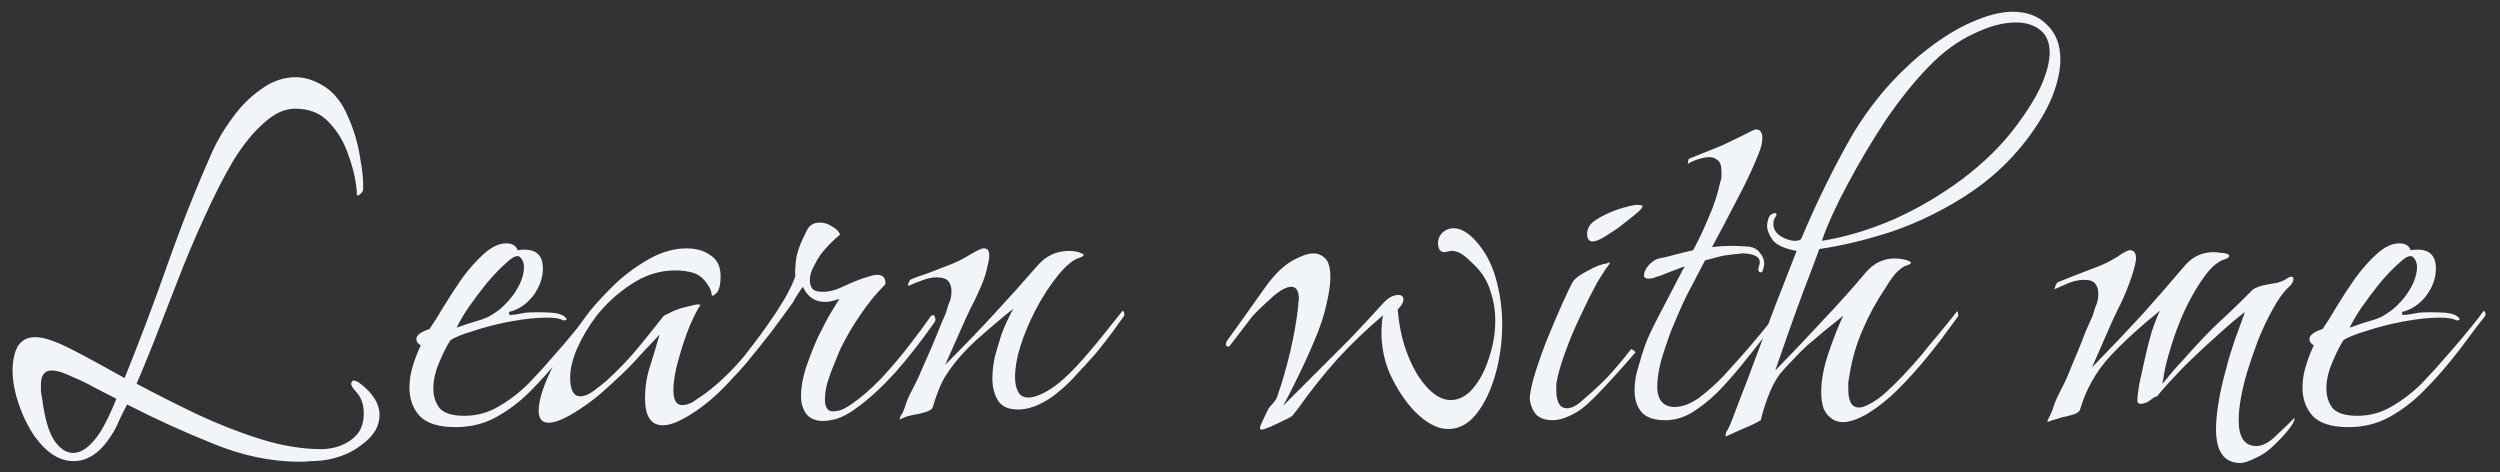 <svg width="143" height="27" viewBox="0 0 143 27" fill="none" xmlns="http://www.w3.org/2000/svg">
<rect x="0" y="0" width="143" height="27" fill="#333333" stroke="none"/>
<path d="M17.172 26.412C15.516 26.412 13.848 26.064 12.168 25.368C10.488 24.696 8.856 23.952 7.272 23.136C7.104 23.448 6.96 23.736 6.84 24C6.72 24.288 6.6 24.528 6.48 24.72C5.832 25.824 5.076 26.376 4.212 26.376C3.42 26.376 2.688 25.92 2.016 25.008C1.632 24.456 1.32 23.832 1.08 23.136C0.84 22.44 0.72 21.792 0.72 21.192C0.72 20.64 0.816 20.184 1.008 19.824C1.224 19.464 1.56 19.284 2.016 19.284C2.496 19.284 3.18 19.512 4.068 19.968C4.956 20.424 5.976 20.976 7.128 21.624C7.992 19.488 8.808 17.328 9.576 15.144C10.344 12.96 11.196 10.812 12.132 8.7C12.42 8.052 12.804 7.404 13.284 6.756C13.764 6.084 14.316 5.532 14.94 5.1C15.564 4.644 16.224 4.416 16.92 4.416C17.448 4.416 18 4.596 18.576 4.956C19.152 5.34 19.596 5.916 19.908 6.684C20.244 7.428 20.472 8.196 20.592 8.988C20.736 9.756 20.796 10.38 20.772 10.86C20.748 10.956 20.676 11.052 20.556 11.148C20.436 11.22 20.388 11.172 20.412 11.004C20.364 10.332 20.208 9.636 19.944 8.916C19.704 8.172 19.332 7.536 18.828 7.008C18.348 6.48 17.7 6.216 16.884 6.216C16.284 6.216 15.684 6.492 15.084 7.044C14.484 7.572 13.908 8.28 13.356 9.168C12.804 10.104 12.252 11.184 11.7 12.408C11.148 13.608 10.632 14.832 10.152 16.08C9.672 17.304 9.228 18.444 8.82 19.5C8.412 20.532 8.076 21.348 7.812 21.948C8.892 22.524 10.032 23.1 11.232 23.676C12.456 24.252 13.68 24.732 14.904 25.116C16.128 25.5 17.304 25.692 18.432 25.692C19.152 25.668 19.752 25.452 20.232 25.044C20.712 24.636 20.892 24.024 20.772 23.208C20.7 22.872 20.556 22.596 20.34 22.38C20.148 22.164 20.064 22.008 20.088 21.912C20.136 21.792 20.196 21.744 20.268 21.768C20.364 21.792 20.448 21.828 20.52 21.876C21.312 22.452 21.708 23.076 21.708 23.748C21.708 24.372 21.384 24.924 20.736 25.404C20.112 25.908 19.344 26.22 18.432 26.34C18.216 26.364 18 26.376 17.784 26.376C17.592 26.4 17.388 26.412 17.172 26.412ZM4.176 25.908C4.488 25.908 4.8 25.764 5.112 25.476C5.424 25.188 5.7 24.816 5.94 24.36C6.132 24.024 6.372 23.508 6.66 22.812C6.228 22.596 5.808 22.38 5.4 22.164C5.016 21.948 4.62 21.756 4.212 21.588C3.684 21.324 3.264 21.192 2.952 21.192C2.544 21.192 2.34 21.468 2.34 22.02C2.34 22.116 2.34 22.236 2.34 22.38C2.364 22.5 2.388 22.644 2.412 22.812C2.556 23.916 2.784 24.708 3.096 25.188C3.432 25.668 3.792 25.908 4.176 25.908ZM26.048 24.432C25.088 24.432 24.404 24.216 23.996 23.784C23.612 23.352 23.42 22.812 23.42 22.164C23.42 21.78 23.48 21.384 23.6 20.976C23.72 20.568 23.876 20.16 24.068 19.752C23.9 19.656 23.816 19.536 23.816 19.392C23.816 19.176 24.068 18.984 24.572 18.816C24.788 18.504 25.052 18.084 25.364 17.556C25.7 17.004 26.06 16.452 26.444 15.9C26.852 15.348 27.272 14.88 27.704 14.496C28.136 14.112 28.556 13.92 28.964 13.92C29.3 13.92 29.516 14.052 29.612 14.316C29.708 14.292 29.84 14.28 30.008 14.28C30.704 14.28 31.052 14.64 31.052 15.36C31.052 15.912 30.86 16.44 30.476 16.944C30.092 17.424 29.636 17.724 29.108 17.844L29.144 18.024C29.144 18.024 29.264 18.012 29.504 17.988C29.744 17.94 29.948 17.904 30.116 17.88C30.524 17.856 30.968 17.856 31.448 17.88C31.928 17.904 32.24 18.012 32.384 18.204C32.432 18.252 32.42 18.288 32.348 18.312C32.3 18.336 32.252 18.336 32.204 18.312C32.012 18.216 31.7 18.168 31.268 18.168C30.692 18.168 30.008 18.24 29.216 18.384C28.448 18.528 27.74 18.708 27.092 18.924C26.444 19.116 26 19.296 25.76 19.464C25.544 19.8 25.328 20.232 25.112 20.76C24.896 21.264 24.788 21.756 24.788 22.236C24.788 22.668 24.908 23.04 25.148 23.352C25.412 23.64 25.88 23.784 26.552 23.784C27.272 23.784 27.932 23.604 28.532 23.244C29.156 22.884 29.732 22.44 30.26 21.912C30.788 21.36 31.256 20.844 31.664 20.364C31.712 20.316 31.88 20.124 32.168 19.788C32.456 19.452 32.756 19.092 33.068 18.708C33.404 18.3 33.644 17.988 33.788 17.772C33.788 17.772 33.812 17.796 33.86 17.844C33.908 17.94 33.896 18.036 33.824 18.132C33.512 18.516 33.2 18.924 32.888 19.356C32.576 19.788 32.252 20.208 31.916 20.616C31.436 21.216 30.896 21.816 30.296 22.416C29.72 22.992 29.084 23.472 28.388 23.856C27.692 24.24 26.912 24.432 26.048 24.432ZM26.12 18.744C26.576 18.576 26.936 18.456 27.2 18.384C27.464 18.312 27.704 18.228 27.92 18.132C28.136 18.012 28.34 17.88 28.532 17.736C28.748 17.568 28.976 17.34 29.216 17.052C29.432 16.788 29.612 16.5 29.756 16.188C29.9 15.852 29.972 15.552 29.972 15.288C29.972 15.048 29.9 14.856 29.756 14.712C29.612 14.568 29.36 14.664 29 15C28.64 15.312 28.256 15.708 27.848 16.188C27.464 16.668 27.104 17.148 26.768 17.628C26.456 18.108 26.24 18.48 26.12 18.744ZM37.905 24.324C37.233 24.324 36.897 23.808 36.897 22.776C36.897 22.128 36.993 21.516 37.185 20.94C37.377 20.34 37.557 19.74 37.725 19.14C37.341 19.548 36.969 19.944 36.609 20.328C36.273 20.712 35.901 21.096 35.493 21.48C35.109 21.84 34.713 22.2 34.305 22.56C33.897 22.896 33.489 23.196 33.081 23.46C32.337 23.94 31.773 24.18 31.389 24.18C31.005 24.18 30.813 23.952 30.813 23.496C30.813 22.968 31.017 22.26 31.425 21.372C31.665 20.844 31.989 20.268 32.397 19.644C32.829 19.02 33.273 18.408 33.729 17.808C34.161 17.28 34.665 16.74 35.241 16.188C35.841 15.636 36.489 15.168 37.185 14.784C37.881 14.4 38.577 14.208 39.273 14.208C39.825 14.208 40.281 14.34 40.641 14.604C41.025 14.844 41.217 15.24 41.217 15.792C41.217 16.368 41.109 16.716 40.893 16.836C40.821 16.908 40.773 16.932 40.749 16.908C40.725 16.884 40.713 16.872 40.713 16.872C40.689 16.632 40.581 16.392 40.389 16.152C40.197 15.888 39.957 15.708 39.669 15.612C39.357 15.516 39.009 15.468 38.625 15.468C37.737 15.468 36.897 15.732 36.105 16.26C35.337 16.764 34.677 17.364 34.125 18.06C33.669 18.66 33.297 19.284 33.009 19.932C32.745 20.556 32.613 21.108 32.613 21.588C32.613 22.308 32.805 22.668 33.189 22.668C33.429 22.668 33.693 22.56 33.981 22.344C34.269 22.128 34.509 21.936 34.701 21.768C35.397 21.144 36.045 20.46 36.645 19.716C37.269 18.948 37.701 18.408 37.941 18.096C37.989 18.048 38.121 17.976 38.337 17.88C38.577 17.76 38.829 17.664 39.093 17.592L39.849 17.412C39.993 17.412 40.065 17.424 40.065 17.448C39.921 17.64 39.717 18.036 39.453 18.636C39.213 19.236 38.997 19.884 38.805 20.58C38.613 21.252 38.517 21.828 38.517 22.308C38.517 22.692 38.589 22.944 38.733 23.064C38.805 23.136 38.901 23.172 39.021 23.172C39.213 23.172 39.417 23.112 39.633 22.992C39.849 22.848 40.077 22.692 40.317 22.524C41.157 21.9 41.949 21.132 42.693 20.22C43.461 19.308 44.109 18.492 44.637 17.772C44.637 17.772 44.661 17.796 44.709 17.844C44.757 17.964 44.757 18.06 44.709 18.132C44.397 18.54 44.073 18.972 43.737 19.428C43.401 19.86 43.065 20.292 42.729 20.724C42.369 21.132 41.997 21.54 41.613 21.948C41.253 22.332 40.869 22.692 40.461 23.028C39.981 23.412 39.513 23.724 39.057 23.964C38.625 24.204 38.241 24.324 37.905 24.324ZM46.898 24.072C46.514 24.024 46.238 23.868 46.07 23.604C45.902 23.34 45.818 23.028 45.818 22.668C45.818 22.164 45.914 21.612 46.106 21.012C46.322 20.388 46.55 19.812 46.79 19.284C47.054 18.756 47.258 18.36 47.402 18.096L48.014 17.088C47.702 17.208 47.426 17.268 47.186 17.268C46.61 17.268 46.19 16.98 45.926 16.404C45.83 16.524 45.722 16.68 45.602 16.872C45.482 17.064 45.398 17.208 45.35 17.304C44.99 17.808 44.558 18.396 44.054 19.068C43.55 19.716 43.046 20.34 42.542 20.94C42.038 21.516 41.582 21.972 41.174 22.308H41.138C41.114 22.308 41.09 22.272 41.066 22.2C41.042 22.128 41.054 22.068 41.102 22.02C41.438 21.684 41.774 21.324 42.11 20.94C42.446 20.532 42.758 20.136 43.046 19.752C43.31 19.416 43.61 19.008 43.946 18.528C44.282 18.048 44.594 17.568 44.882 17.088C45.17 16.584 45.374 16.152 45.494 15.792C45.47 15.6 45.482 15.3 45.53 14.892C45.578 14.46 45.782 13.896 46.142 13.2C46.286 12.888 46.538 12.732 46.898 12.732C47.138 12.732 47.366 12.804 47.582 12.948C47.822 13.068 47.978 13.224 48.05 13.416C47.618 13.776 47.246 14.16 46.934 14.568C46.814 14.736 46.682 14.964 46.538 15.252C46.394 15.516 46.322 15.78 46.322 16.044C46.322 16.212 46.37 16.368 46.466 16.512C46.562 16.632 46.754 16.692 47.042 16.692C47.426 16.692 47.81 16.596 48.194 16.404C48.602 16.212 48.974 16.056 49.31 15.936C49.478 15.888 49.634 15.84 49.778 15.792C49.922 15.744 50.054 15.72 50.174 15.72C50.51 15.72 50.666 15.9 50.642 16.26C50.114 16.788 49.634 17.376 49.202 18.024C48.77 18.648 48.386 19.308 48.05 20.004C47.978 20.172 47.87 20.436 47.726 20.796C47.582 21.132 47.45 21.492 47.33 21.876C47.234 22.236 47.186 22.56 47.186 22.848C47.186 23.304 47.342 23.532 47.654 23.532C47.774 23.532 47.918 23.508 48.086 23.46C48.278 23.388 48.494 23.268 48.734 23.1C49.286 22.716 49.85 22.224 50.426 21.624C51.002 21 51.53 20.376 52.01 19.752C52.514 19.104 52.922 18.552 53.234 18.096C53.282 18.048 53.33 18.024 53.378 18.024C53.426 18.024 53.462 18.072 53.486 18.168C53.534 18.264 53.51 18.372 53.414 18.492C52.67 19.548 51.926 20.496 51.182 21.336C50.438 22.152 49.718 22.812 49.022 23.316C48.614 23.628 48.218 23.844 47.834 23.964C47.474 24.06 47.162 24.096 46.898 24.072ZM51.472 23.964C51.472 23.892 51.496 23.82 51.544 23.748C51.592 23.676 51.628 23.616 51.652 23.568C51.724 23.4 51.796 23.196 51.868 22.956C51.964 22.716 52.096 22.44 52.264 22.128C52.456 21.768 52.66 21.324 52.876 20.796C53.116 20.268 53.344 19.74 53.56 19.212C53.776 18.66 53.956 18.228 54.1 17.916C54.148 17.748 54.196 17.592 54.244 17.448C54.316 17.304 54.364 17.16 54.388 17.016C54.412 16.92 54.424 16.8 54.424 16.656C54.424 16.416 54.364 16.224 54.244 16.08C54.124 15.936 53.896 15.864 53.56 15.864C53.32 15.864 53.044 15.924 52.732 16.044C52.444 16.14 52.18 16.248 51.94 16.368C51.94 16.32 51.952 16.248 51.976 16.152C52.024 16.056 52.072 15.996 52.12 15.972C52.216 15.924 52.516 15.816 53.02 15.648C53.524 15.456 53.992 15.276 54.424 15.108C54.784 14.964 55.156 14.772 55.54 14.532C55.588 14.508 55.696 14.448 55.864 14.352C56.056 14.256 56.176 14.208 56.224 14.208H56.296C56.488 14.208 56.584 14.34 56.584 14.604C56.584 14.772 56.548 14.988 56.476 15.252C56.428 15.516 56.344 15.804 56.224 16.116C56.008 16.644 55.768 17.16 55.504 17.664C55.264 18.168 55.12 18.48 55.072 18.6L54.064 20.868C55.072 19.86 56.008 18.888 56.872 17.952C57.736 17.016 58.564 16.092 59.356 15.18C59.836 14.628 60.436 14.352 61.156 14.352C61.444 14.352 61.684 14.4 61.876 14.496C61.996 14.544 62.02 14.592 61.948 14.64C61.9 14.688 61.828 14.724 61.732 14.748C61.396 14.844 61 15.168 60.544 15.72C60.088 16.272 59.656 16.932 59.248 17.7C58.864 18.444 58.564 19.164 58.348 19.86C58.156 20.484 58.06 21.06 58.06 21.588C58.06 21.924 58.12 22.2 58.24 22.416C58.36 22.632 58.552 22.74 58.816 22.74C59.2 22.74 59.704 22.524 60.328 22.092C60.664 21.852 61.084 21.468 61.588 20.94C62.092 20.388 62.584 19.812 63.064 19.212C63.544 18.612 63.928 18.132 64.216 17.772C64.216 17.772 64.24 17.796 64.288 17.844C64.336 17.964 64.324 18.06 64.252 18.132C64.084 18.372 63.868 18.672 63.604 19.032C63.34 19.392 63.04 19.776 62.704 20.184C62.368 20.568 62.008 20.964 61.624 21.372C61.264 21.78 60.904 22.128 60.544 22.416C60.208 22.704 59.836 22.944 59.428 23.136C59.02 23.328 58.624 23.424 58.24 23.424C57.688 23.424 57.304 23.256 57.088 22.92C56.872 22.56 56.764 22.14 56.764 21.66C56.764 21.252 56.812 20.832 56.908 20.4C57.028 19.968 57.148 19.56 57.268 19.176C57.388 18.816 57.616 18.312 57.952 17.664C57.208 18.264 56.488 18.876 55.792 19.5C55.12 20.124 54.58 20.748 54.172 21.372C54.004 21.612 53.848 21.912 53.704 22.272C53.56 22.632 53.44 22.98 53.344 23.316C53.32 23.388 53.224 23.46 53.056 23.532C52.912 23.58 52.744 23.628 52.552 23.676C52.384 23.7 52.204 23.736 52.012 23.784C51.82 23.832 51.64 23.904 51.472 24V23.964ZM72.173 24.576C72.053 24.576 72.041 24.468 72.137 24.252C72.233 24.06 72.365 23.784 72.533 23.424C72.581 23.328 72.677 23.208 72.821 23.064C72.965 22.896 73.049 22.752 73.073 22.632C73.337 21.888 73.577 21.06 73.793 20.148C74.009 19.236 74.165 18.348 74.261 17.484C74.261 17.412 74.261 17.352 74.261 17.304C74.285 17.232 74.297 17.172 74.297 17.124C74.297 16.644 74.153 16.404 73.865 16.404C73.577 16.404 73.205 16.608 72.749 17.016C72.293 17.424 71.921 17.784 71.633 18.096L70.337 19.788C70.337 19.788 70.325 19.8 70.301 19.824C70.301 19.824 70.289 19.824 70.265 19.824C70.121 19.824 70.085 19.728 70.157 19.536L71.165 18.132C71.573 17.556 71.981 16.98 72.389 16.404C72.821 15.804 73.265 15.348 73.721 15.036C73.937 14.892 74.165 14.772 74.405 14.676C74.669 14.556 74.909 14.496 75.125 14.496C75.389 14.496 75.617 14.592 75.809 14.784C76.001 14.976 76.097 15.336 76.097 15.864C76.097 16.248 76.025 16.752 75.881 17.376C75.737 18.048 75.497 18.768 75.161 19.536C74.849 20.28 74.525 20.988 74.189 21.66C73.877 22.308 73.613 22.824 73.397 23.208C74.117 22.488 74.777 21.828 75.377 21.228C75.977 20.628 76.577 20.028 77.177 19.428C77.777 18.804 78.425 18.108 79.121 17.34C79.409 17.028 79.697 16.872 79.985 16.872C80.177 16.872 80.273 16.956 80.273 17.124C80.273 17.292 80.177 17.472 79.985 17.664L79.949 17.7C80.021 18.588 80.189 19.392 80.453 20.112C80.717 20.832 81.029 21.42 81.389 21.876C81.917 22.548 82.445 22.884 82.973 22.884C83.453 22.884 83.885 22.656 84.269 22.2C84.653 21.744 84.953 21.168 85.169 20.472C85.409 19.776 85.529 19.056 85.529 18.312C85.529 17.76 85.445 17.232 85.277 16.728C85.133 16.224 84.893 15.78 84.557 15.396C84.269 15.084 84.005 14.832 83.765 14.64C83.525 14.448 83.273 14.352 83.009 14.352C82.961 14.352 82.901 14.364 82.829 14.388C82.781 14.388 82.721 14.4 82.649 14.424C82.529 14.424 82.433 14.388 82.361 14.316C82.289 14.196 82.253 14.052 82.253 13.884C82.253 13.692 82.325 13.512 82.469 13.344C82.661 13.152 82.889 13.056 83.153 13.056C83.537 13.056 83.945 13.284 84.377 13.74C84.929 14.34 85.325 15.072 85.565 15.936C85.805 16.776 85.925 17.652 85.925 18.564C85.925 19.548 85.793 20.508 85.529 21.444C85.265 22.356 84.905 23.1 84.449 23.676C83.993 24.252 83.453 24.54 82.829 24.54C82.229 24.54 81.593 24.204 80.921 23.532C80.369 22.956 79.889 22.224 79.481 21.336C79.097 20.424 78.953 19.452 79.049 18.42C79.049 18.3 79.073 18.168 79.121 18.024C78.185 18.816 77.309 19.656 76.493 20.544C75.701 21.432 74.957 22.368 74.261 23.352C74.165 23.472 74.081 23.58 74.009 23.676C73.937 23.772 73.853 23.844 73.757 23.892C72.845 24.348 72.317 24.576 72.173 24.576ZM91.108 13.812C90.892 13.812 90.784 13.668 90.784 13.38C90.784 13.044 90.964 12.768 91.324 12.552C91.708 12.312 92.116 12.12 92.548 11.976C93.004 11.832 93.34 11.748 93.556 11.724H93.736C93.88 11.724 93.952 11.748 93.952 11.796C93.952 11.892 93.784 12.072 93.448 12.336L92.584 13.02C92.44 13.116 92.296 13.212 92.152 13.308C92.008 13.404 91.876 13.488 91.756 13.56C91.468 13.728 91.252 13.812 91.108 13.812ZM88.768 24.036C88.456 24.036 88.18 23.952 87.94 23.784C87.724 23.592 87.58 23.292 87.508 22.884C87.484 22.668 87.556 22.248 87.724 21.624C87.916 20.976 88.156 20.28 88.444 19.536C88.756 18.768 89.056 18.06 89.344 17.412C89.632 16.764 89.848 16.32 89.992 16.08C90.136 15.888 90.424 15.684 90.856 15.468C91.288 15.228 91.636 15.096 91.9 15.072C92.02 15 92.08 15 92.08 15.072C91.888 15.312 91.636 15.696 91.324 16.224C91.036 16.752 90.736 17.352 90.424 18.024C90.112 18.672 89.836 19.32 89.596 19.968C89.356 20.616 89.188 21.156 89.092 21.588C89.068 21.708 89.044 21.828 89.02 21.948C89.02 22.068 89.02 22.188 89.02 22.308C89.02 23.004 89.224 23.352 89.632 23.352C89.896 23.352 90.196 23.196 90.532 22.884C90.988 22.5 91.432 22.092 91.864 21.66C92.296 21.204 92.776 20.64 93.304 19.968C93.304 19.968 93.352 19.992 93.448 20.04L93.556 20.148C93.436 20.292 93.184 20.58 92.8 21.012C92.44 21.42 92.044 21.852 91.612 22.308C91.204 22.74 90.868 23.064 90.604 23.28C90.34 23.496 90.04 23.676 89.704 23.82C89.392 23.964 89.08 24.036 88.768 24.036ZM95.262 24.036C94.614 24.036 94.158 23.88 93.894 23.568C93.63 23.256 93.498 22.848 93.498 22.344C93.498 22.08 93.522 21.804 93.57 21.516C93.642 21.228 93.726 20.928 93.822 20.616C93.942 20.184 94.086 19.764 94.254 19.356C94.446 18.924 94.65 18.504 94.866 18.096L96.198 15.54C96.222 15.492 96.246 15.444 96.27 15.396C96.318 15.348 96.354 15.3 96.378 15.252C96.234 15.276 96.09 15.324 95.946 15.396C95.802 15.444 95.67 15.492 95.55 15.54C95.382 15.612 95.202 15.684 95.01 15.756C94.842 15.804 94.698 15.852 94.578 15.9C94.506 15.924 94.41 15.936 94.29 15.936C94.122 15.936 94.038 15.876 94.038 15.756C94.038 15.564 94.134 15.36 94.326 15.144C94.542 14.928 94.734 14.808 94.902 14.784C95.166 14.736 95.466 14.664 95.802 14.568C96.162 14.472 96.51 14.388 96.846 14.316C97.182 13.692 97.482 13.056 97.746 12.408C98.034 11.76 98.25 11.1 98.394 10.428C98.442 10.308 98.466 10.2 98.466 10.104C98.466 9.984 98.466 9.876 98.466 9.78C98.466 9.468 98.394 9.264 98.25 9.168C98.13 9.048 97.974 8.988 97.782 8.988C97.614 8.988 97.41 9.024 97.17 9.096C96.93 9.168 96.714 9.264 96.522 9.384L96.558 9.312C96.558 9.144 96.594 9.06 96.666 9.06L98.538 8.304L99.654 7.764C99.846 7.668 100.014 7.584 100.158 7.512C100.302 7.44 100.386 7.404 100.41 7.404H100.446C100.686 7.404 100.806 7.572 100.806 7.908C100.806 8.148 100.734 8.448 100.59 8.808C100.23 9.696 99.81 10.584 99.33 11.472C98.874 12.36 98.406 13.248 97.926 14.136C98.31 14.088 98.658 14.064 98.97 14.064C99.306 14.064 99.63 14.076 99.942 14.1C100.278 14.124 100.518 14.244 100.662 14.46C100.83 14.652 100.914 14.856 100.914 15.072C100.914 15.168 100.89 15.288 100.842 15.432C100.818 15.528 100.782 15.576 100.734 15.576C100.59 15.576 100.542 15.48 100.59 15.288C100.71 15 100.674 14.796 100.482 14.676C100.29 14.556 100.026 14.496 99.69 14.496C99.594 14.496 99.486 14.508 99.366 14.532C99.246 14.532 99.126 14.544 99.006 14.568C98.742 14.592 98.478 14.64 98.214 14.712C97.95 14.784 97.722 14.844 97.53 14.892L96.702 16.476C96.606 16.644 96.45 16.956 96.234 17.412C96.042 17.844 95.826 18.348 95.586 18.924C95.37 19.5 95.178 20.076 95.01 20.652C94.866 21.204 94.794 21.696 94.794 22.128C94.794 22.608 94.938 22.944 95.226 23.136C95.394 23.232 95.574 23.28 95.766 23.28C96.222 23.28 96.702 23.1 97.206 22.74C97.71 22.356 98.178 21.936 98.61 21.48C99.042 21 99.366 20.64 99.582 20.4C99.63 20.352 99.798 20.16 100.086 19.824C100.374 19.488 100.674 19.128 100.986 18.744C101.322 18.336 101.562 18.024 101.706 17.808C101.706 17.808 101.73 17.832 101.778 17.88C101.826 17.976 101.814 18.072 101.742 18.168C101.454 18.552 101.142 18.96 100.806 19.392C100.494 19.8 100.17 20.208 99.834 20.616C99.498 21.048 99.078 21.54 98.574 22.092C98.094 22.62 97.566 23.076 96.99 23.46C96.438 23.844 95.862 24.036 95.262 24.036ZM98.701 24.936C98.701 24.888 98.713 24.816 98.737 24.72C98.785 24.648 98.821 24.588 98.845 24.54C98.917 24.396 99.001 24.204 99.097 23.964C99.193 23.724 99.301 23.436 99.421 23.1C99.781 22.188 100.105 21.336 100.393 20.544C100.705 19.728 101.089 18.708 101.545 17.484L102.769 14.352C102.097 14.232 101.641 14.028 101.401 13.74C101.185 13.428 101.077 13.152 101.077 12.912C101.077 12.792 101.101 12.66 101.149 12.516C101.197 12.372 101.257 12.288 101.329 12.264C101.401 12.216 101.461 12.192 101.509 12.192C101.581 12.192 101.617 12.216 101.617 12.264C101.617 12.312 101.581 12.384 101.509 12.48C101.461 12.576 101.437 12.684 101.437 12.804C101.437 12.996 101.497 13.164 101.617 13.308C101.713 13.428 101.869 13.536 102.085 13.632C102.301 13.728 102.493 13.776 102.661 13.776C102.901 13.776 103.033 13.716 103.057 13.596C103.897 11.604 104.833 9.696 105.865 7.872C106.921 6.048 108.253 4.464 109.861 3.12C110.893 2.28 111.853 1.668 112.741 1.284C113.653 0.876 114.445 0.672 115.117 0.672C115.957 0.672 116.617 0.924 117.097 1.428C117.601 1.908 117.853 2.568 117.853 3.408C117.853 4.032 117.697 4.74 117.385 5.532C117.073 6.3 116.581 7.128 115.909 8.016C114.949 9.264 113.797 10.32 112.453 11.184C111.109 12.048 109.705 12.732 108.241 13.236C106.777 13.716 105.385 14.052 104.065 14.244C103.801 14.964 103.489 15.792 103.129 16.728C102.793 17.64 102.481 18.504 102.193 19.32C101.905 20.136 101.689 20.76 101.545 21.192C102.505 20.208 103.417 19.248 104.281 18.312C105.169 17.376 105.985 16.464 106.729 15.576C107.185 15.048 107.737 14.784 108.385 14.784C108.505 14.784 108.637 14.796 108.781 14.82C108.949 14.844 109.081 14.88 109.177 14.928C109.297 14.976 109.333 15.024 109.285 15.072C109.237 15.12 109.165 15.156 109.069 15.18C108.949 15.204 108.781 15.312 108.565 15.504C108.373 15.672 108.133 15.996 107.845 16.476C107.341 17.22 106.909 18.012 106.549 18.852C106.189 19.668 105.937 20.532 105.793 21.444C105.769 21.588 105.745 21.732 105.721 21.876C105.721 22.02 105.721 22.152 105.721 22.272C105.721 22.632 105.781 22.908 105.901 23.1C106.045 23.292 106.261 23.352 106.549 23.28C106.909 23.16 107.293 22.932 107.701 22.596C108.109 22.236 108.505 21.852 108.889 21.444C109.273 21.036 109.585 20.688 109.825 20.4C109.873 20.352 110.029 20.16 110.293 19.824C110.581 19.488 110.881 19.128 111.193 18.744C111.529 18.336 111.769 18.036 111.913 17.844C111.961 17.796 111.985 17.808 111.985 17.88C112.033 18 112.021 18.096 111.949 18.168C111.661 18.552 111.361 18.96 111.049 19.392C110.737 19.8 110.413 20.208 110.077 20.616C109.597 21.192 109.081 21.756 108.529 22.308C108.001 22.836 107.425 23.292 106.801 23.676C106.249 23.988 105.793 24.144 105.433 24.144C105.217 24.144 105.025 24.096 104.857 24C104.617 23.856 104.437 23.652 104.317 23.388C104.221 23.1 104.173 22.788 104.173 22.452C104.173 21.756 104.317 20.988 104.605 20.148C104.893 19.308 105.169 18.612 105.433 18.06C104.617 18.708 103.933 19.272 103.381 19.752C103.093 20.016 102.817 20.292 102.553 20.58C102.289 20.844 102.037 21.12 101.797 21.408C101.533 21.768 101.305 22.212 101.113 22.74C100.921 23.268 100.789 23.7 100.717 24.036C100.477 24.18 100.153 24.336 99.745 24.504L98.701 24.972V24.936ZM104.209 13.776C105.553 13.56 106.921 13.152 108.313 12.552C109.705 11.928 111.013 11.16 112.237 10.248C113.485 9.312 114.529 8.28 115.369 7.152C116.041 6.24 116.521 5.448 116.809 4.776C117.097 4.08 117.241 3.492 117.241 3.012C117.241 2.436 117.061 2.004 116.701 1.716C116.341 1.428 115.873 1.284 115.297 1.284C114.577 1.284 113.773 1.5 112.885 1.932C111.997 2.34 111.145 2.964 110.329 3.804C109.489 4.668 108.661 5.7 107.845 6.9C107.053 8.1 106.333 9.312 105.685 10.536C105.037 11.736 104.545 12.816 104.209 13.776ZM128.16 26.484C127.224 26.484 126.756 25.836 126.756 24.54C126.756 24.108 126.804 23.604 126.9 23.028C126.996 22.428 127.152 21.744 127.368 20.976C127.44 20.664 127.584 20.184 127.8 19.536C128.04 18.864 128.244 18.3 128.412 17.844C127.908 18.228 127.332 18.72 126.684 19.32C126.036 19.896 125.424 20.472 124.848 21.048C124.296 21.624 123.876 22.08 123.588 22.416C123.396 22.68 123.3 22.764 123.3 22.668L122.904 22.956C122.736 23.052 122.58 23.1 122.436 23.1C122.316 23.1 122.256 23.04 122.256 22.92C122.256 22.728 122.292 22.416 122.364 21.984C122.46 21.552 122.568 21.06 122.688 20.508C122.808 19.956 122.94 19.44 123.084 18.96C123.252 18.456 123.408 18.06 123.552 17.772C122.496 18.612 121.548 19.476 120.708 20.364C119.892 21.252 119.316 22.272 118.98 23.424C118.956 23.52 118.86 23.604 118.692 23.676C118.548 23.724 118.38 23.772 118.188 23.82C118.02 23.844 117.84 23.892 117.648 23.964C117.456 24.012 117.276 24.072 117.108 24.144C117.108 24.096 117.132 24.024 117.18 23.928C117.228 23.832 117.264 23.76 117.288 23.712C117.36 23.568 117.432 23.376 117.504 23.136C117.6 22.872 117.732 22.584 117.9 22.272C118.116 21.864 118.32 21.408 118.512 20.904C118.728 20.4 118.908 19.968 119.052 19.608C119.196 19.224 119.268 19.032 119.268 19.032L119.7 18.06C119.748 17.892 119.796 17.736 119.844 17.592C119.916 17.448 119.964 17.304 119.988 17.16C120.012 17.064 120.024 16.944 120.024 16.8C120.024 16.56 119.964 16.368 119.844 16.224C119.748 16.08 119.532 16.008 119.196 16.008C118.932 16.008 118.644 16.068 118.332 16.188C118.044 16.308 117.768 16.428 117.504 16.548C117.528 16.5 117.552 16.428 117.576 16.332C117.624 16.236 117.66 16.176 117.684 16.152C117.804 16.104 118.104 15.984 118.584 15.792C119.088 15.6 119.556 15.42 119.988 15.252C120.18 15.18 120.372 15.096 120.564 15C120.78 14.88 120.972 14.772 121.14 14.676C121.188 14.628 121.296 14.556 121.464 14.46C121.632 14.364 121.74 14.316 121.788 14.316H121.86C122.076 14.316 122.184 14.484 122.184 14.82C122.136 15.18 122.004 15.648 121.788 16.224C121.596 16.752 121.368 17.268 121.104 17.772C120.864 18.276 120.72 18.588 120.672 18.708L119.664 21.012C120.672 19.98 121.608 18.996 122.472 18.06C123.336 17.1 124.152 16.164 124.92 15.252C125.376 14.7 125.94 14.424 126.612 14.424C126.732 14.424 126.864 14.436 127.008 14.46C127.176 14.46 127.308 14.484 127.404 14.532C127.524 14.58 127.548 14.64 127.476 14.712C127.428 14.76 127.368 14.796 127.296 14.82C126.912 14.916 126.516 15.24 126.108 15.792C125.7 16.344 125.316 17.004 124.956 17.772C124.62 18.516 124.344 19.26 124.128 20.004C123.912 20.724 123.78 21.3 123.732 21.732C123.732 21.756 123.72 21.792 123.696 21.84C123.696 21.864 123.696 21.9 123.696 21.948C124.08 21.468 124.464 21.024 124.848 20.616C125.232 20.184 125.616 19.764 126 19.356C126.432 18.9 126.876 18.468 127.332 18.06C127.788 17.628 128.244 17.184 128.7 16.728C128.82 16.584 128.952 16.488 129.096 16.44C129.264 16.368 129.432 16.32 129.6 16.296C129.816 16.248 130.02 16.212 130.212 16.188C130.404 16.14 130.584 16.068 130.752 15.972C130.92 15.852 131.028 15.804 131.076 15.828C131.148 15.852 131.184 15.876 131.184 15.9V15.972C131.184 16.116 131.088 16.272 130.896 16.44C130.608 16.704 130.308 17.124 129.996 17.7C129.684 18.252 129.396 18.864 129.132 19.536C128.892 20.184 128.688 20.784 128.52 21.336C128.208 22.416 128.052 23.316 128.052 24.036C128.052 25.02 128.388 25.512 129.06 25.512C129.42 25.512 129.804 25.308 130.212 24.9C130.644 24.492 130.98 24.168 131.22 23.928C131.244 23.928 131.256 23.94 131.256 23.964C131.28 23.964 131.28 23.964 131.256 23.964C131.184 24.276 130.8 24.768 130.104 25.44C129.768 25.776 129.408 26.028 129.024 26.196C128.64 26.388 128.352 26.484 128.16 26.484ZM134.33 24.432C133.37 24.432 132.686 24.216 132.278 23.784C131.894 23.352 131.702 22.812 131.702 22.164C131.702 21.78 131.762 21.384 131.882 20.976C132.002 20.568 132.158 20.16 132.35 19.752C132.182 19.656 132.098 19.536 132.098 19.392C132.098 19.176 132.35 18.984 132.854 18.816C133.07 18.504 133.334 18.084 133.646 17.556C133.982 17.004 134.342 16.452 134.726 15.9C135.134 15.348 135.554 14.88 135.986 14.496C136.418 14.112 136.838 13.92 137.246 13.92C137.582 13.92 137.798 14.052 137.894 14.316C137.99 14.292 138.122 14.28 138.29 14.28C138.986 14.28 139.334 14.64 139.334 15.36C139.334 15.912 139.142 16.44 138.758 16.944C138.374 17.424 137.918 17.724 137.39 17.844L137.426 18.024C137.426 18.024 137.546 18.012 137.786 17.988C138.026 17.94 138.23 17.904 138.398 17.88C138.806 17.856 139.25 17.856 139.73 17.88C140.21 17.904 140.522 18.012 140.666 18.204C140.714 18.252 140.702 18.288 140.63 18.312C140.582 18.336 140.534 18.336 140.486 18.312C140.294 18.216 139.982 18.168 139.55 18.168C138.974 18.168 138.29 18.24 137.498 18.384C136.73 18.528 136.022 18.708 135.374 18.924C134.726 19.116 134.282 19.296 134.042 19.464C133.826 19.8 133.61 20.232 133.394 20.76C133.178 21.264 133.07 21.756 133.07 22.236C133.07 22.668 133.19 23.04 133.43 23.352C133.694 23.64 134.162 23.784 134.834 23.784C135.554 23.784 136.214 23.604 136.814 23.244C137.438 22.884 138.014 22.44 138.542 21.912C139.07 21.36 139.538 20.844 139.946 20.364C139.994 20.316 140.162 20.124 140.45 19.788C140.738 19.452 141.038 19.092 141.35 18.708C141.686 18.3 141.926 17.988 142.07 17.772C142.07 17.772 142.094 17.796 142.142 17.844C142.19 17.94 142.178 18.036 142.106 18.132C141.794 18.516 141.482 18.924 141.17 19.356C140.858 19.788 140.534 20.208 140.198 20.616C139.718 21.216 139.178 21.816 138.578 22.416C138.002 22.992 137.366 23.472 136.67 23.856C135.974 24.24 135.194 24.432 134.33 24.432ZM134.402 18.744C134.858 18.576 135.218 18.456 135.482 18.384C135.746 18.312 135.986 18.228 136.202 18.132C136.418 18.012 136.622 17.88 136.814 17.736C137.03 17.568 137.258 17.34 137.498 17.052C137.714 16.788 137.894 16.5 138.038 16.188C138.182 15.852 138.254 15.552 138.254 15.288C138.254 15.048 138.182 14.856 138.038 14.712C137.894 14.568 137.642 14.664 137.282 15C136.922 15.312 136.538 15.708 136.13 16.188C135.746 16.668 135.386 17.148 135.05 17.628C134.738 18.108 134.522 18.48 134.402 18.744Z" fill="#F1F5F9"/>
</svg>
